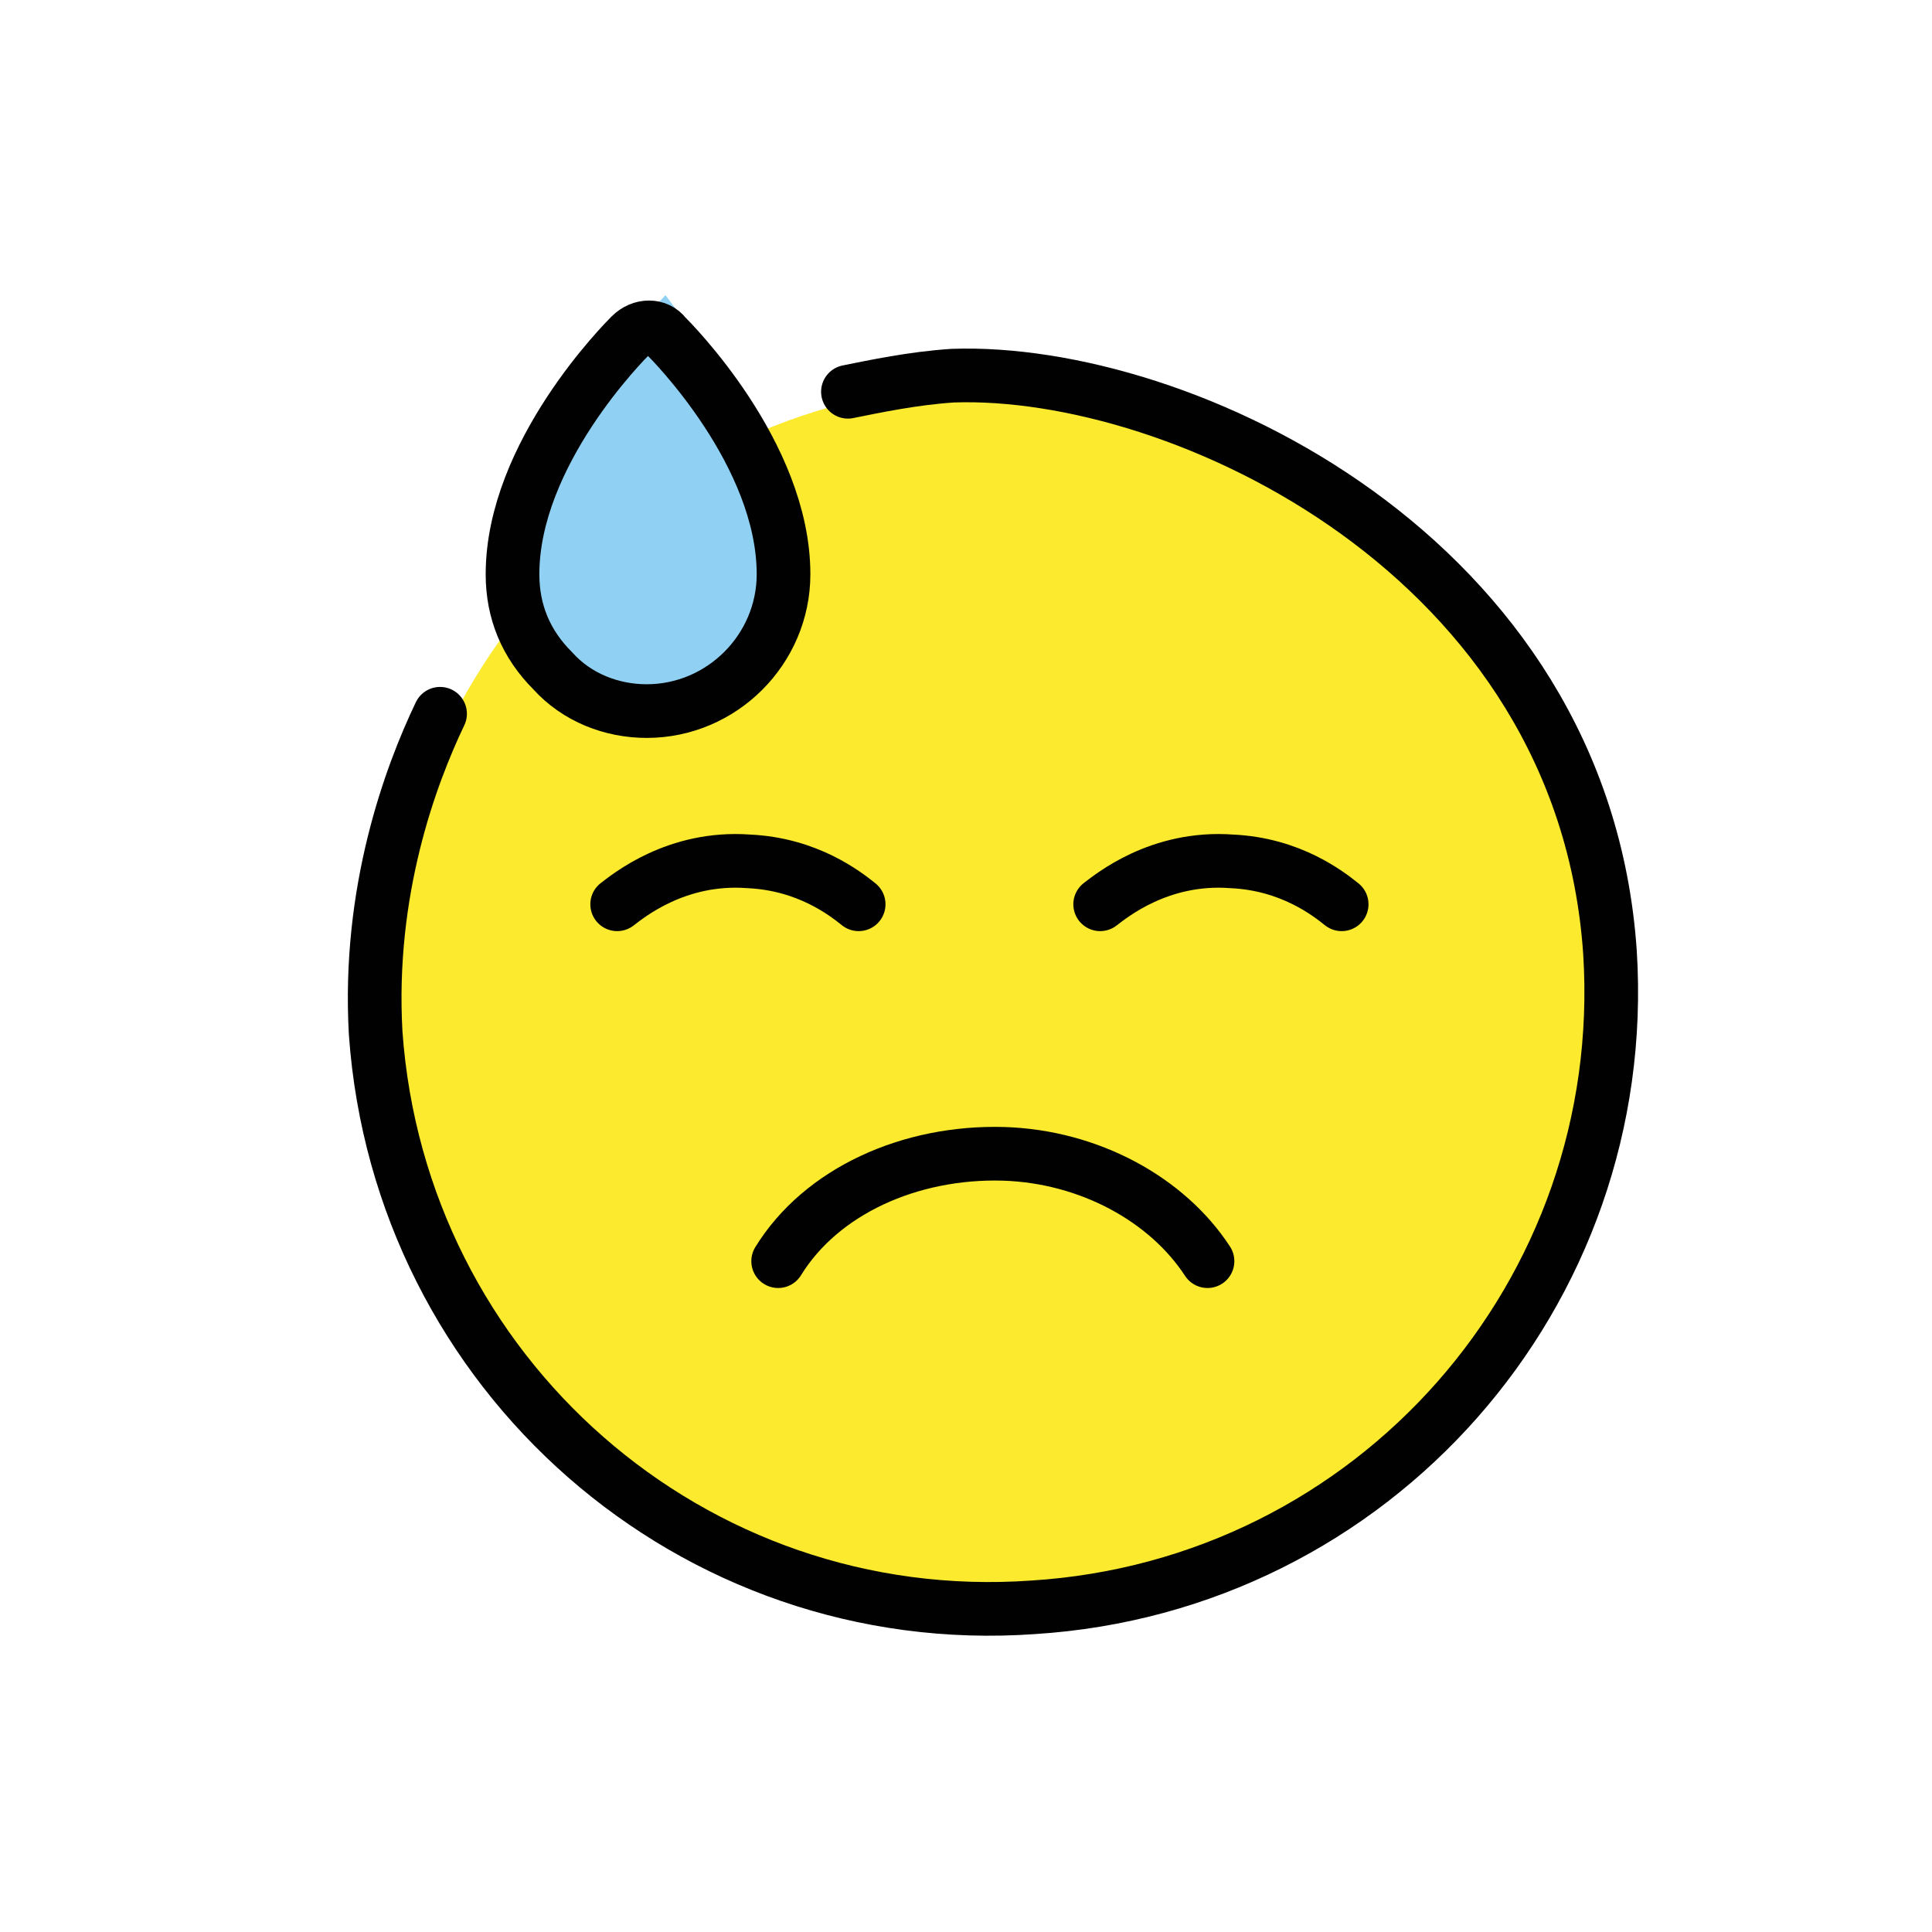 <?xml version="1.0" encoding="utf-8"?>
<!-- Generator: Adobe Illustrator 21.1.0, SVG Export Plug-In . SVG Version: 6.00 Build 0)  -->
<svg version="1.1" id="emoji" xmlns="http://www.w3.org/2000/svg" xmlns:xlink="http://www.w3.org/1999/xlink" x="0px" y="0px"
	 viewBox="0 0 72 72" enable-background="new 0 0 72 72" xml:space="preserve">
<g id="_xD83D__xDE13__1_">
	<path fill="#FBEA2E" d="M37.2,14.3c-12.6,0-22.8,10.2-22.8,22.8c0,12.6,10.2,22.8,22.8,22.8C49.8,59.9,60,49.7,60,37.1
		C60,24.5,49.8,14.3,37.2,14.3z"/>
	<path fill="#90D1F3" d="M24.8,11c-1.9,2-5.6,6.3-5.9,10.6c-0.2,2.7,2,5.3,4.7,5.5c2.8,0.2,5.3-1.9,5.5-4.7l0,0
		C29.5,18,26.5,13.2,24.8,11z"/>
	<path fill="none" stroke="#010101" stroke-width="2" stroke-miterlimit="10" d="M20.6,25c-1-1-1.5-2.2-1.5-3.6
		c0-4.5,4.2-8.7,4.4-8.9c0.4-0.4,1-0.4,1.3,0c0.2,0.2,4.4,4.4,4.4,8.9l0,0c0,2.8-2.3,5.1-5.1,5.1C22.8,26.5,21.5,26,20.6,25z"/>
	<path fill="none" stroke="#010101" stroke-width="2" stroke-linecap="round" stroke-linejoin="round" stroke-miterlimit="10" d="
		M29,47c1.6-2.6,4.9-4.1,8.4-4c3.2,0.1,6.1,1.7,7.6,4"/>
	<path fill="none" stroke="#010101" stroke-width="2" stroke-linecap="round" stroke-linejoin="round" stroke-miterlimit="10" d="
		M41,33.7c0.4-0.3,2.2-1.8,4.9-1.6c2.2,0.1,3.6,1.2,4.1,1.6"/>
	<path fill="none" stroke="#010101" stroke-width="2" stroke-linecap="round" stroke-linejoin="round" stroke-miterlimit="10" d="
		M23,33.7c0.4-0.3,2.2-1.8,4.9-1.6c2.2,0.1,3.6,1.2,4.1,1.6"/>
	<path fill="none" stroke="#010101" stroke-width="2" stroke-linecap="round" stroke-linejoin="round" stroke-miterlimit="10" d="
		M31.6,14.6c1-0.2,2.4-0.5,3.9-0.6C44,13.7,59,20.7,60,35.5c0.8,12.7-8.8,23.6-21.5,24.4C25.8,60.8,14.9,51.2,14,38.5
		c-0.3-5.3,1.3-9.6,2.4-11.9"/>
</g>
</svg>
